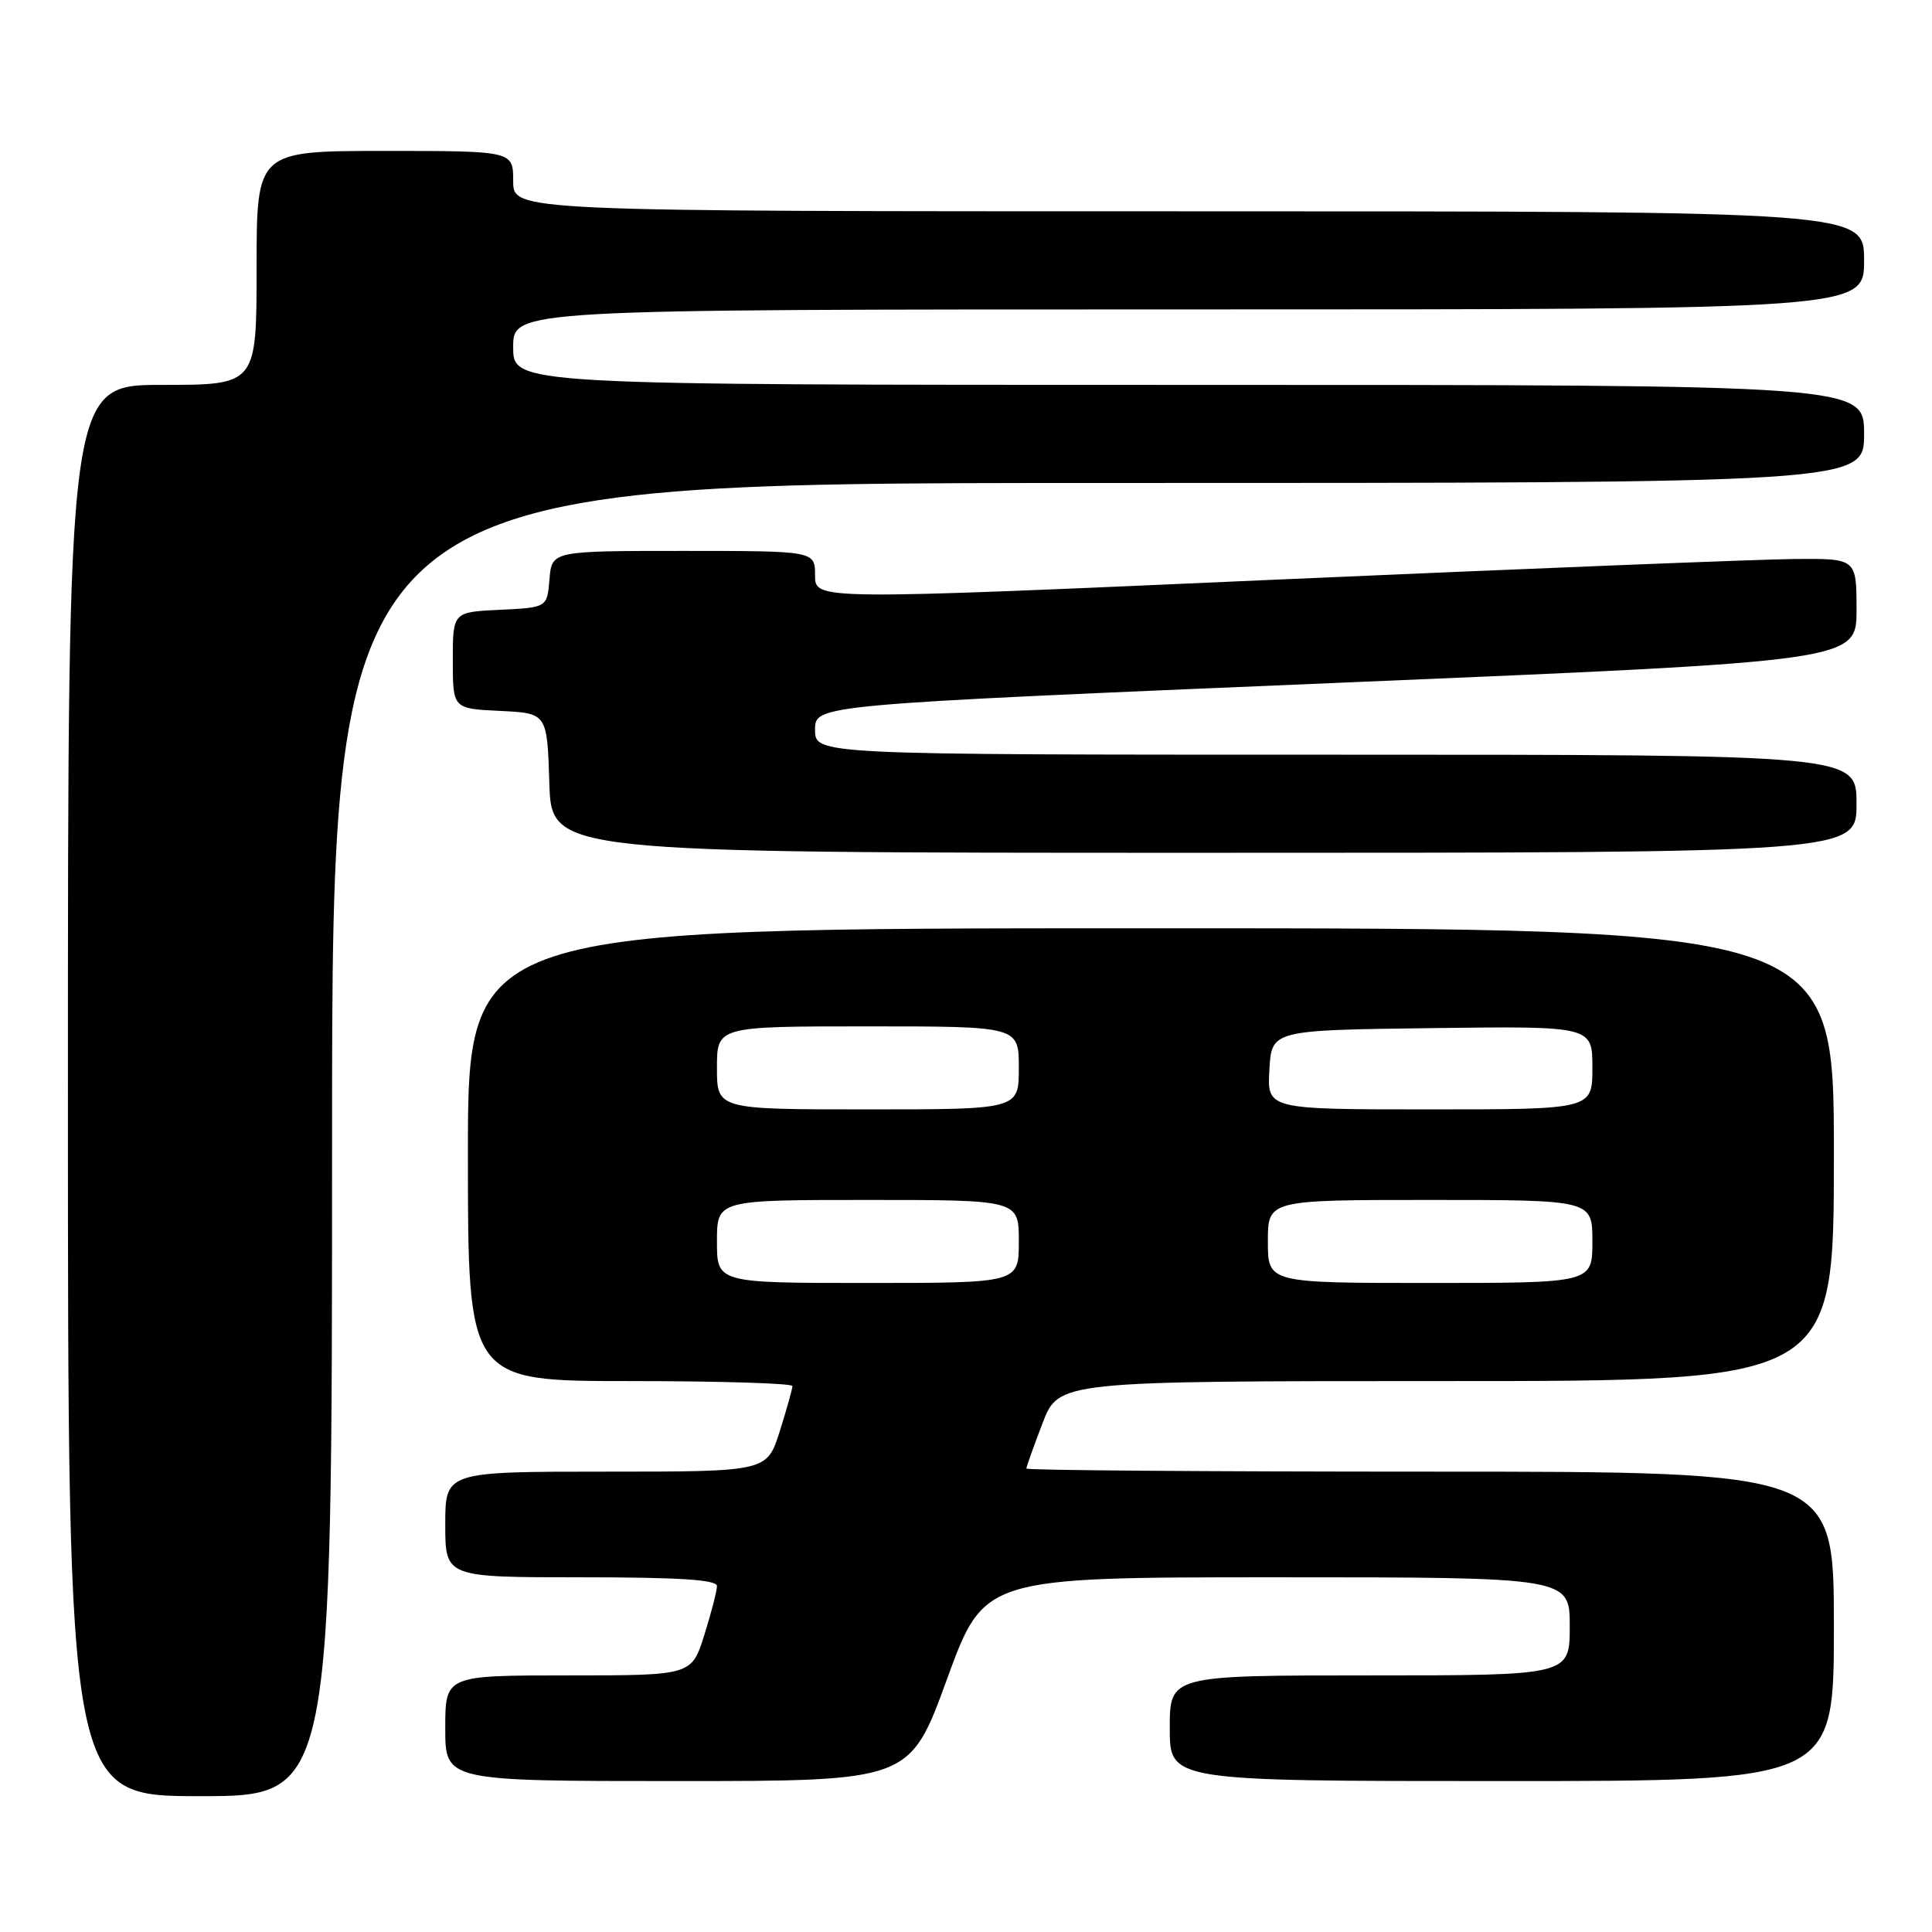 <?xml version="1.0" encoding="UTF-8" standalone="no"?>
<!DOCTYPE svg PUBLIC "-//W3C//DTD SVG 1.1//EN" "http://www.w3.org/Graphics/SVG/1.1/DTD/svg11.dtd" >
<svg xmlns="http://www.w3.org/2000/svg" xmlns:xlink="http://www.w3.org/1999/xlink" version="1.1" viewBox="0 0 256 256">
 <g >
 <path fill="currentColor"
d=" M 44.00 151.00 C 44.00 64.00 44.00 64.00 145.50 64.00 C 247.00 64.00 247.00 64.00 247.00 57.50 C 247.00 51.00 247.00 51.00 157.50 51.00 C 68.00 51.00 68.00 51.00 68.00 46.00 C 68.00 41.00 68.00 41.00 157.50 41.00 C 247.00 41.00 247.00 41.00 247.00 34.50 C 247.00 28.00 247.00 28.00 157.50 28.00 C 68.00 28.00 68.00 28.00 68.00 24.00 C 68.00 20.00 68.00 20.00 51.00 20.00 C 34.00 20.00 34.00 20.00 34.00 35.50 C 34.00 51.00 34.00 51.00 21.50 51.00 C 9.00 51.00 9.00 51.00 9.00 144.50 C 9.00 238.00 9.00 238.00 26.50 238.00 C 44.00 238.00 44.00 238.00 44.00 151.00 Z  M 125.48 222.50 C 130.40 209.00 130.40 209.00 169.20 209.00 C 208.00 209.00 208.00 209.00 208.00 215.50 C 208.00 222.00 208.00 222.00 181.50 222.00 C 155.00 222.00 155.00 222.00 155.00 229.00 C 155.00 236.00 155.00 236.00 199.00 236.00 C 243.00 236.00 243.00 236.00 243.00 215.50 C 243.00 195.00 243.00 195.00 189.50 195.00 C 160.07 195.00 136.00 194.82 136.00 194.59 C 136.00 194.36 136.96 191.66 138.14 188.59 C 140.28 183.00 140.28 183.00 191.64 183.00 C 243.00 183.00 243.00 183.00 243.00 153.00 C 243.00 123.00 243.00 123.00 152.50 123.00 C 62.00 123.00 62.00 123.00 62.00 153.00 C 62.00 183.00 62.00 183.00 83.50 183.00 C 95.33 183.00 105.00 183.30 105.00 183.66 C 105.00 184.03 104.24 186.73 103.32 189.66 C 101.63 195.00 101.63 195.00 80.32 195.00 C 59.00 195.00 59.00 195.00 59.00 202.00 C 59.00 209.00 59.00 209.00 77.00 209.00 C 90.01 209.00 95.00 209.32 95.00 210.16 C 95.00 210.80 94.24 213.73 93.32 216.66 C 91.63 222.00 91.63 222.00 75.32 222.00 C 59.00 222.00 59.00 222.00 59.00 229.00 C 59.00 236.00 59.00 236.00 89.78 236.00 C 120.56 236.00 120.56 236.00 125.48 222.50 Z  M 246.00 106.50 C 246.00 100.00 246.00 100.00 177.00 100.00 C 108.00 100.00 108.00 100.00 108.00 96.69 C 108.00 93.39 108.00 93.39 177.00 90.49 C 246.00 87.60 246.00 87.60 246.00 80.80 C 246.00 74.00 246.00 74.00 237.75 74.07 C 233.21 74.11 202.16 75.35 168.75 76.82 C 108.00 79.51 108.00 79.51 108.00 76.26 C 108.00 73.00 108.00 73.00 90.56 73.00 C 73.12 73.00 73.12 73.00 72.81 76.75 C 72.50 80.50 72.50 80.50 66.25 80.80 C 60.00 81.10 60.00 81.10 60.00 87.50 C 60.00 93.90 60.00 93.90 66.25 94.20 C 72.50 94.50 72.50 94.50 72.79 103.75 C 73.08 113.00 73.08 113.00 159.54 113.00 C 246.00 113.00 246.00 113.00 246.00 106.50 Z  M 95.00 164.50 C 95.00 159.00 95.00 159.00 115.00 159.00 C 135.00 159.00 135.00 159.00 135.00 164.50 C 135.00 170.00 135.00 170.00 115.00 170.00 C 95.00 170.00 95.00 170.00 95.00 164.50 Z  M 168.00 164.50 C 168.00 159.00 168.00 159.00 189.50 159.00 C 211.00 159.00 211.00 159.00 211.00 164.50 C 211.00 170.00 211.00 170.00 189.50 170.00 C 168.00 170.00 168.00 170.00 168.00 164.50 Z  M 95.00 141.50 C 95.00 136.00 95.00 136.00 115.00 136.00 C 135.00 136.00 135.00 136.00 135.00 141.50 C 135.00 147.00 135.00 147.00 115.00 147.00 C 95.00 147.00 95.00 147.00 95.00 141.50 Z  M 168.20 141.75 C 168.50 136.50 168.50 136.50 189.75 136.23 C 211.00 135.96 211.00 135.96 211.00 141.48 C 211.00 147.00 211.00 147.00 189.45 147.00 C 167.90 147.00 167.90 147.00 168.20 141.75 Z "/>
</g>
</svg>